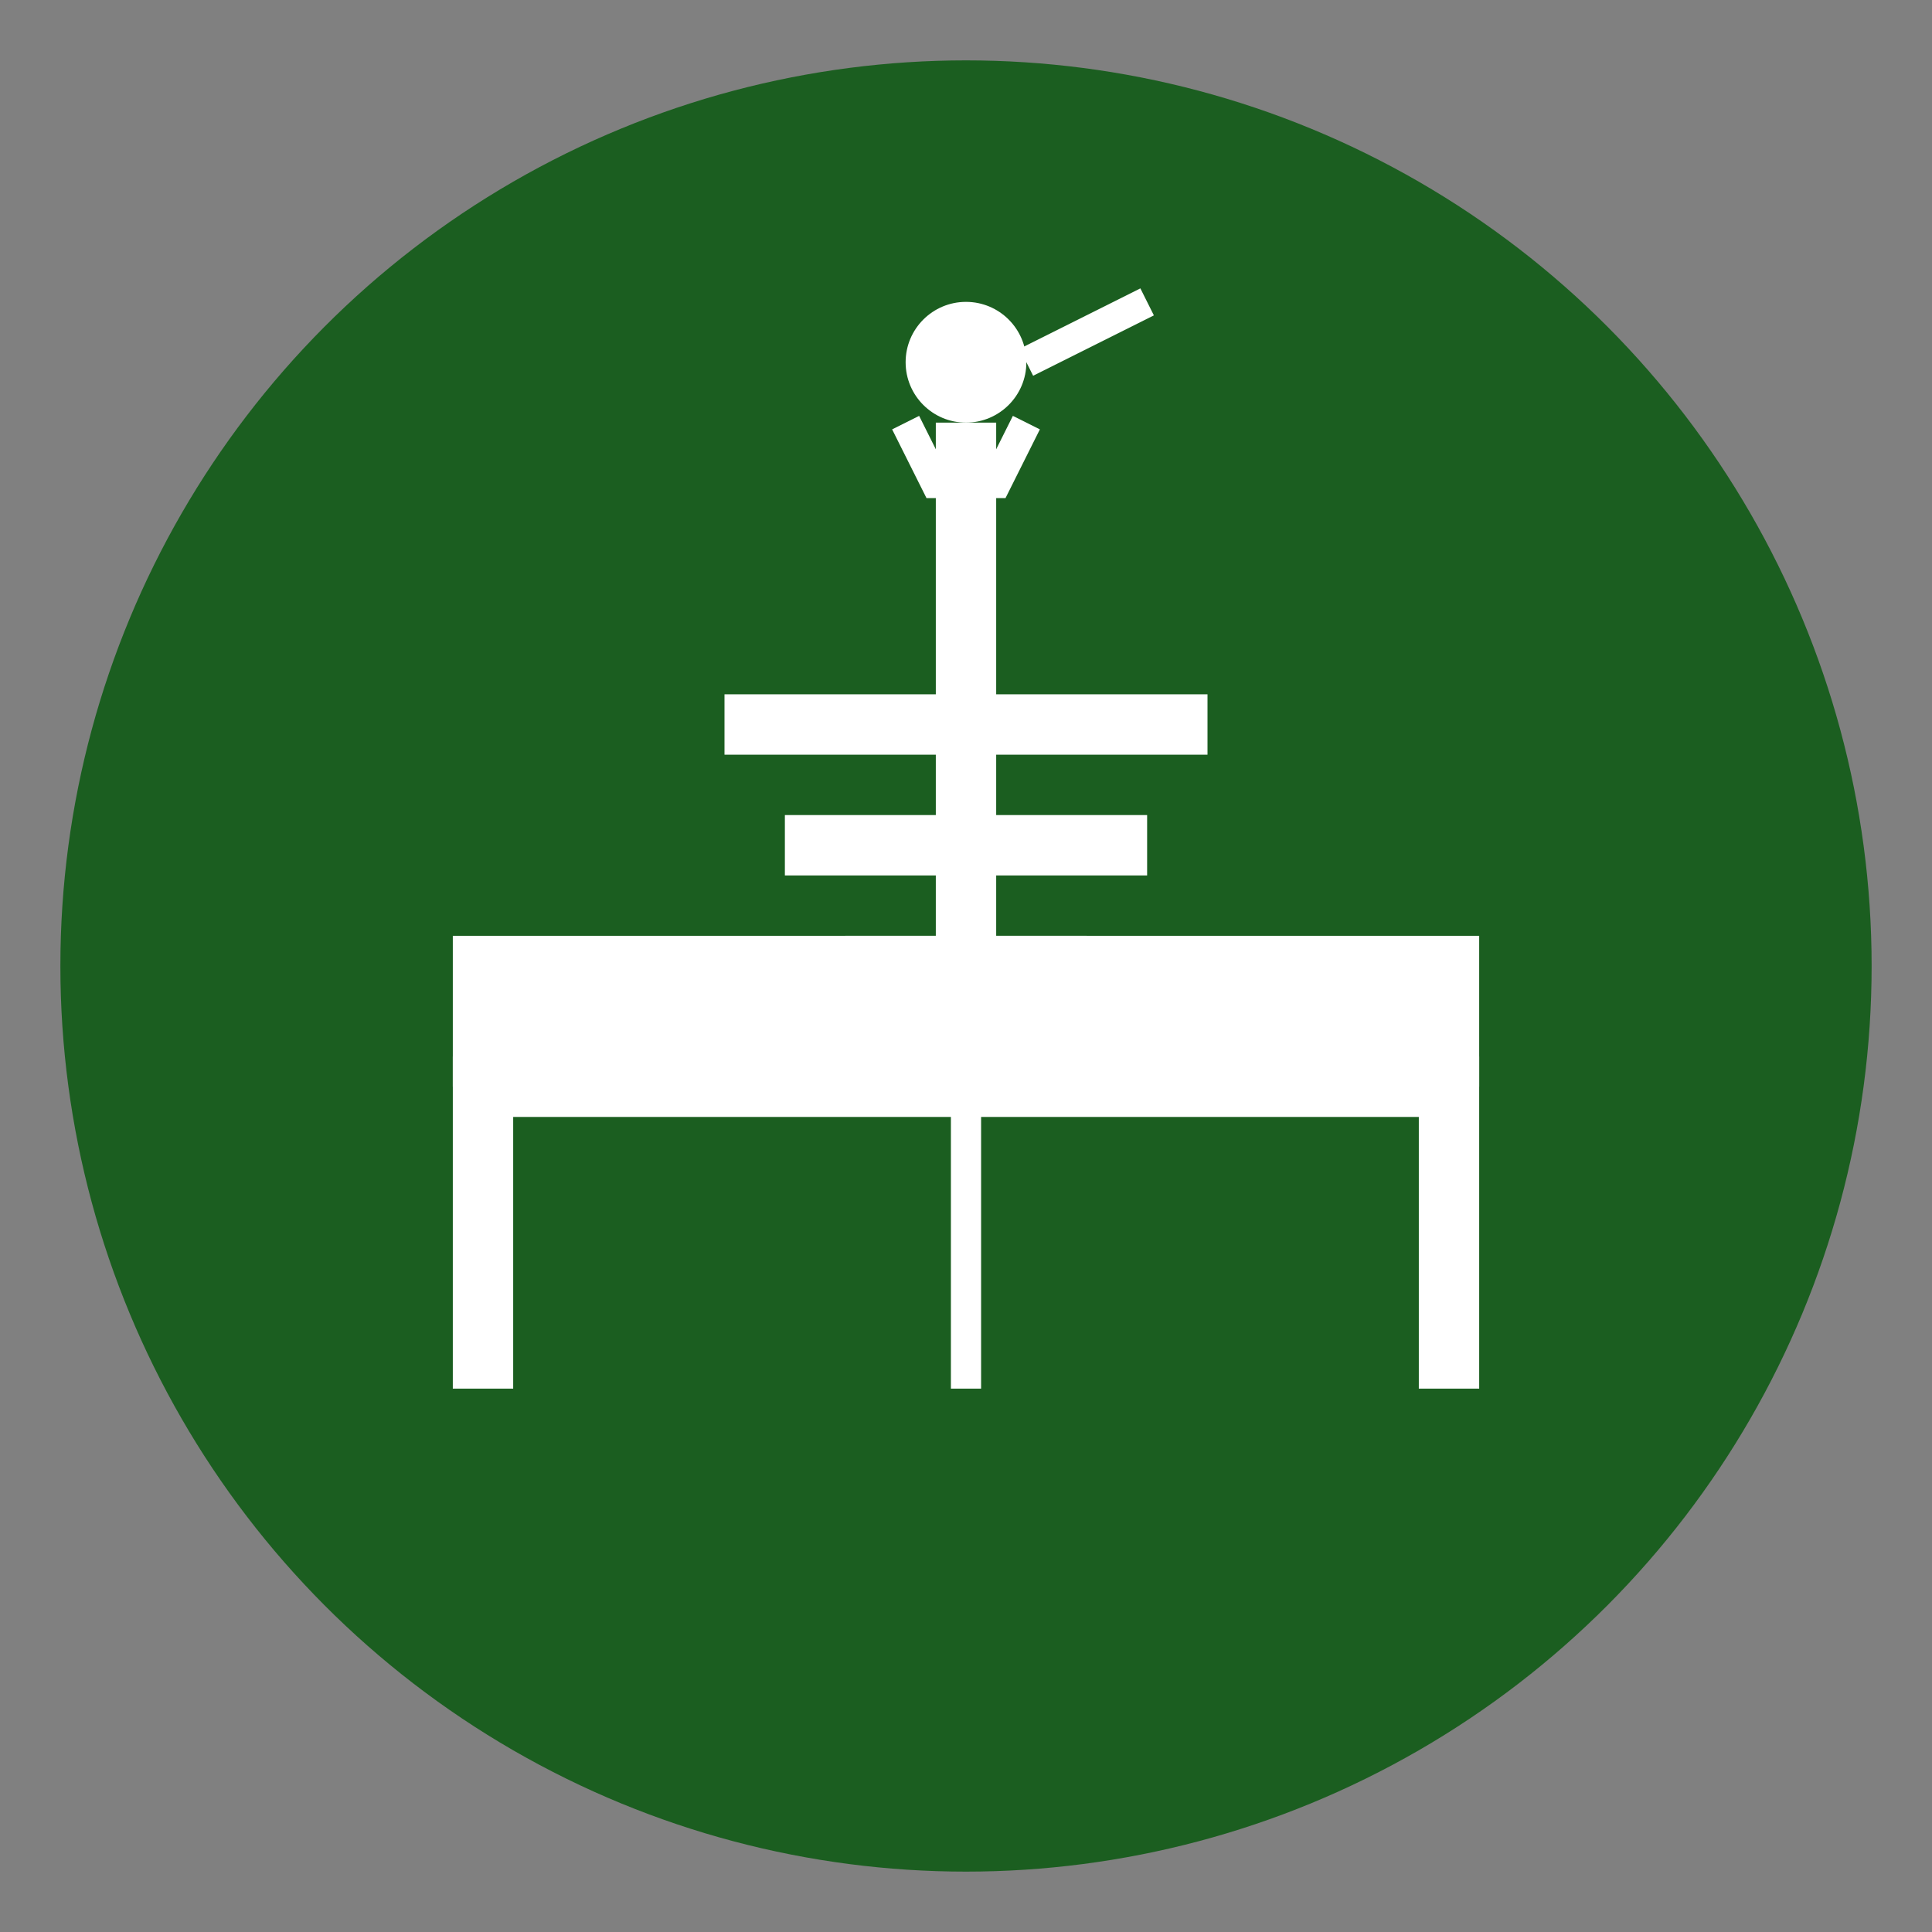 <?xml version="1.0" encoding="UTF-8"?>
<svg width="180" height="180" viewBox="0 0 64 64" xmlns="http://www.w3.org/2000/svg">
  <rect x="0" y="0" width="64" height="64" fill="#808080" stroke="none"/>
  <!-- Background circle -->
  <circle cx="32" cy="32" r="30" fill="#1b5e20"/>
  
  <!-- Scriptures (Book of Mormon, Bible, etc.) -->
  <path d="M16 46 L16 36 L48 36 L48 46" stroke="#ffffff" stroke-width="2" fill="none"/>
  <path d="M16 36 L16 32 L48 32 L48 36" stroke="#ffffff" stroke-width="2" fill="#ffffff"/>
  <path d="M32 36 L32 46" stroke="#ffffff" stroke-width="1"/>
  
  <!-- Temple spire -->
  <path d="M32 32 L32 14" stroke="#ffffff" stroke-width="2"/>
  <path d="M28 32 L36 32" stroke="#ffffff" stroke-width="2"/>
  <path d="M26 28 L38 28" stroke="#ffffff" stroke-width="2"/>
  <path d="M24 24 L40 24" stroke="#ffffff" stroke-width="2"/>
  
  <!-- Angel Moroni with trumpet -->
  <circle cx="32" cy="12" r="2" fill="#ffffff"/>
  <path d="M30 14 L31 16 L33 16 L34 14" stroke="#ffffff" stroke-width="1" fill="none"/>
  <path d="M34 12 L38 10" stroke="#ffffff" stroke-width="1"/>
</svg>
